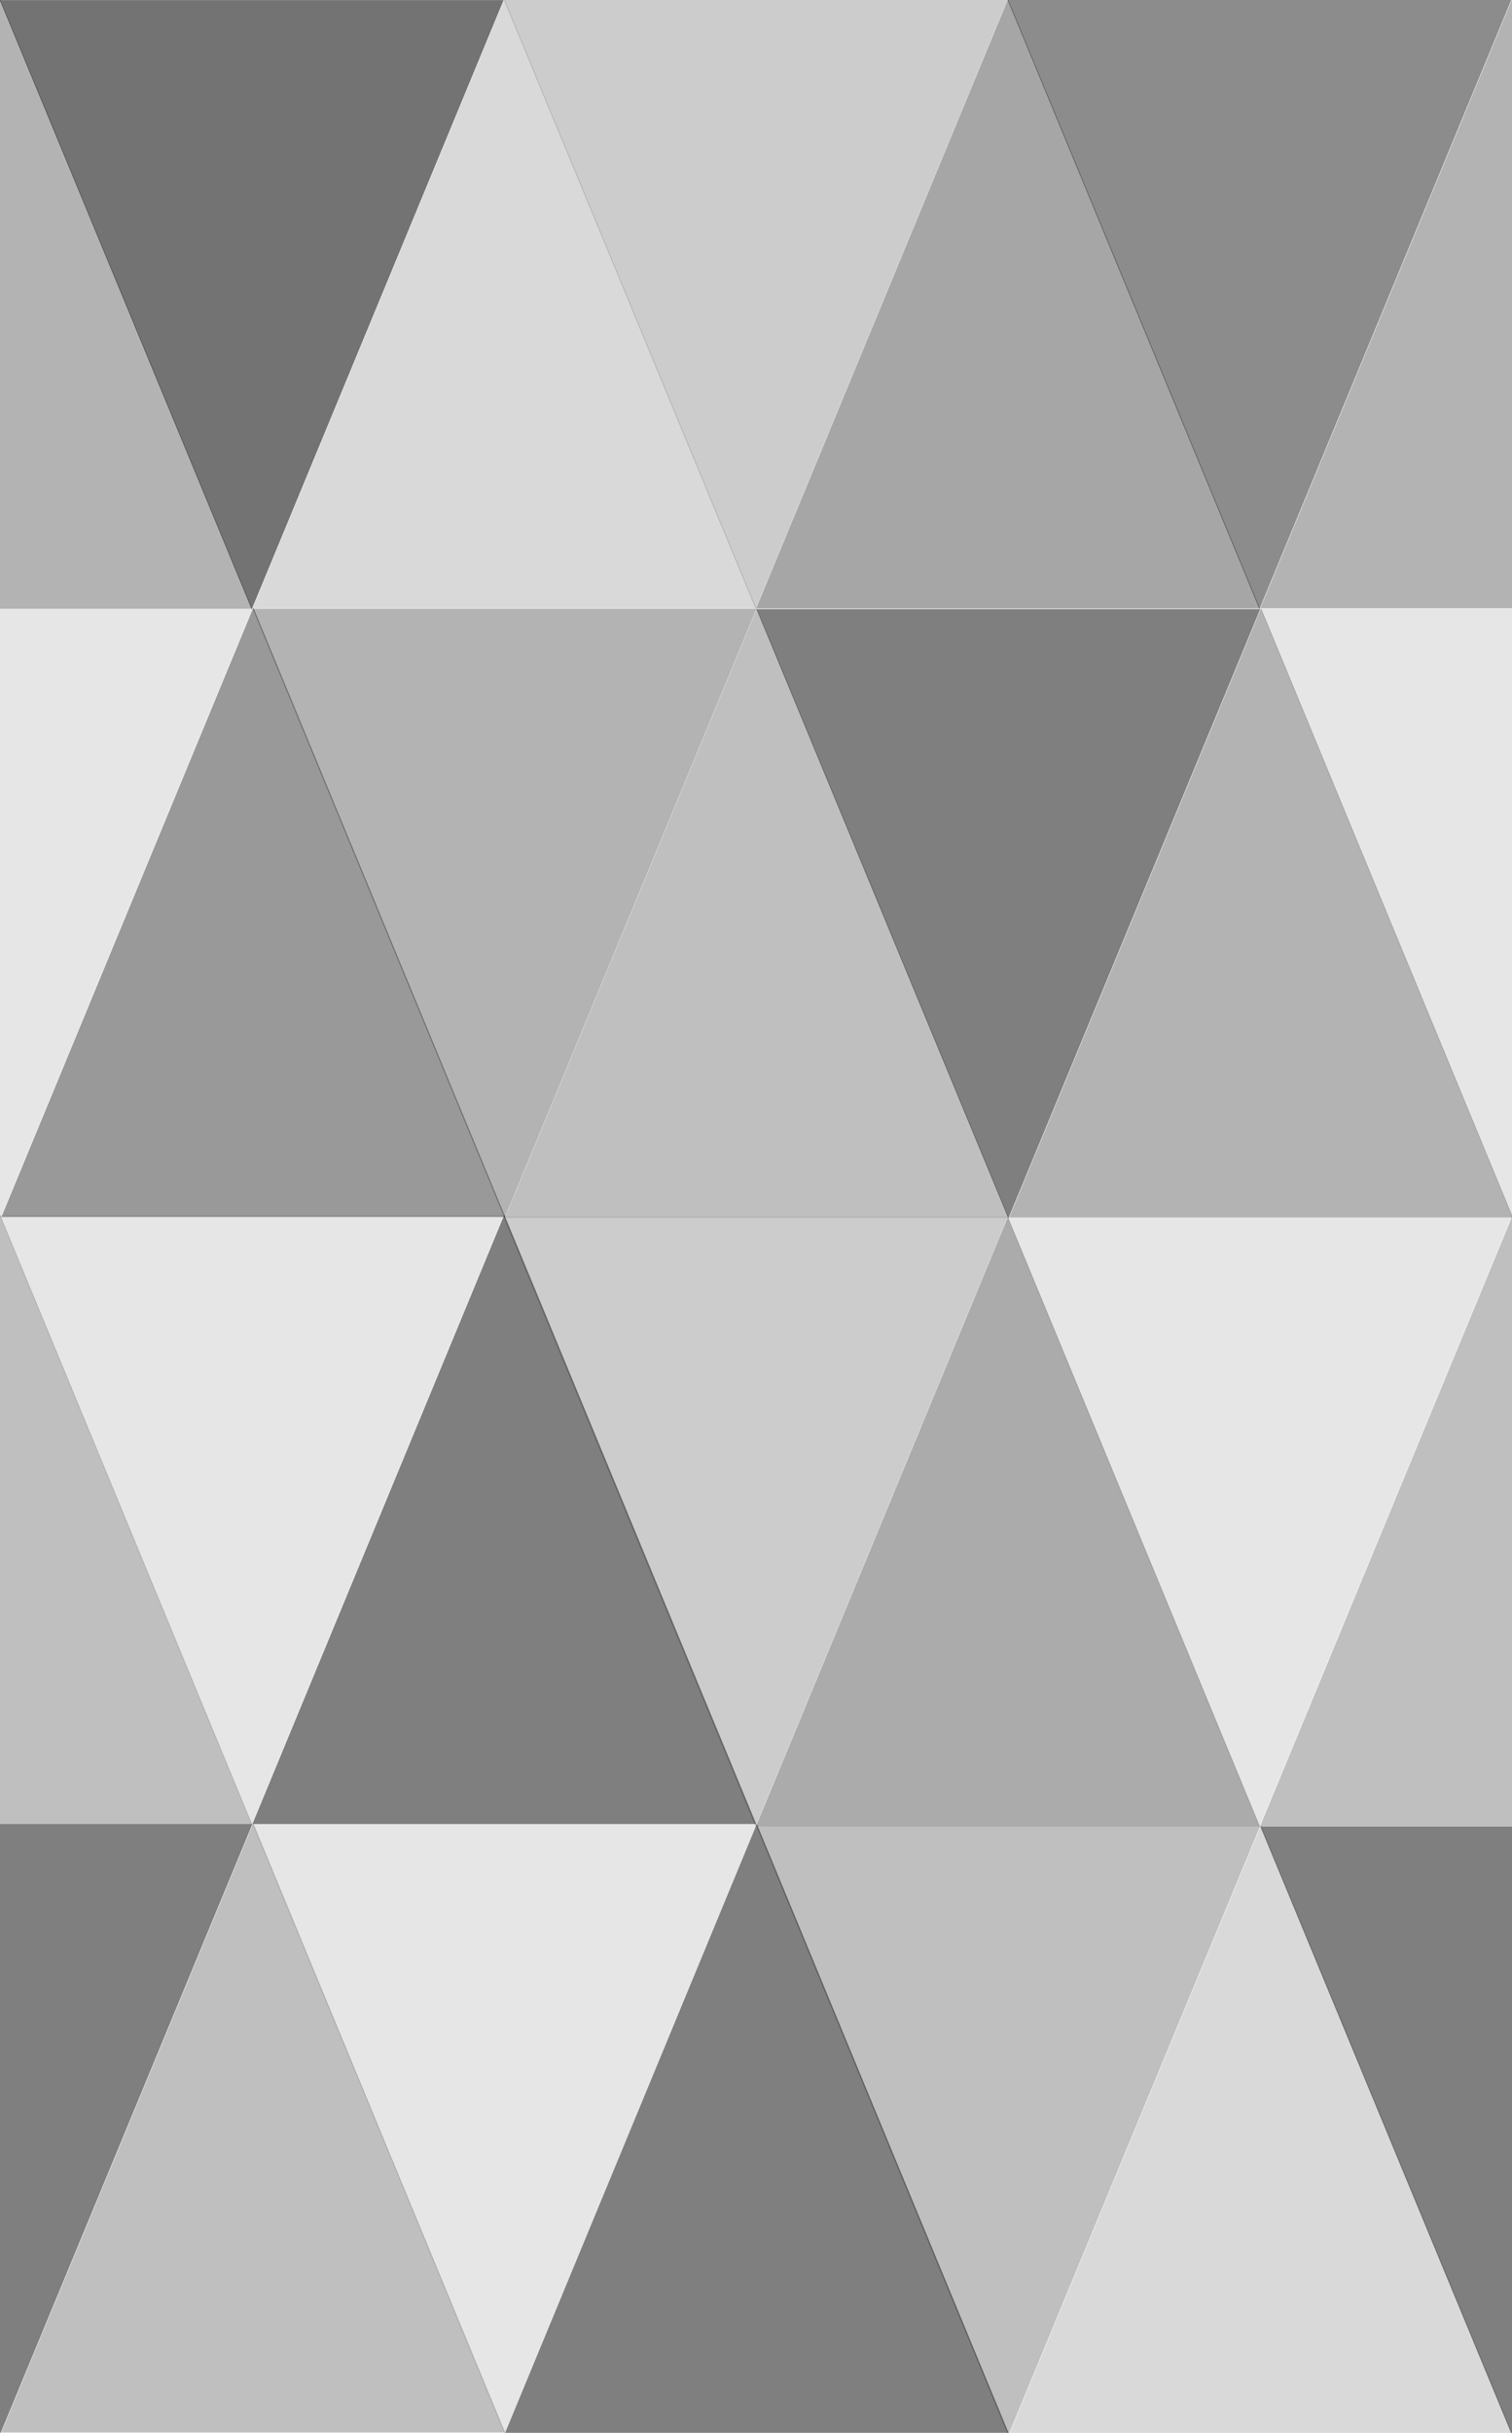 <?xml version="1.0" encoding="UTF-8" standalone="no"?>
<!-- Created with Inkscape (http://www.inkscape.org/) -->

<svg
   width="49.283mm"
   height="79.242mm"
   viewBox="0 0 49.283 79.242"
   version="1.1"
   id="svg5"
   xmlns="http://www.w3.org/2000/svg"
   xmlns:svg="http://www.w3.org/2000/svg">
  <defs
     id="defs2" />
  <g
     id="layer1">
    <path
       style="opacity:0.3;fill:#000000;stroke-width:0.265"
       id="path164"
       d="m 5.747,4.758 -0.456,0 -0.456,0 L 5.063,4.363 5.291,3.968 5.519,4.363 Z"
       transform="matrix(18.007,0,0,25.121,-95.266,-99.7)" />
    <path
       style="opacity:0.15;fill:#000000;stroke-width:0.265"
       id="path164-7"
       d="m 5.747,4.758 -0.456,0 -0.456,0 L 5.063,4.363 5.291,3.968 5.519,4.363 Z"
       transform="matrix(18.007,0,0,25.121,-78.834,-99.706)" />
    <path
       style="opacity:0.55;fill:#000000;stroke-width:0.265"
       id="path164-6"
       d="m 5.747,4.758 -0.456,0 -0.456,0 L 5.063,4.363 5.291,3.968 5.519,4.363 Z"
       transform="matrix(-18.007,0,0,-25.121,103.48,119.528)" />
    <path
       style="opacity:0.2;fill:#000000;stroke-width:0.265"
       id="path164-6-6"
       d="m 5.747,4.758 -0.456,0 -0.456,0 L 5.063,4.363 5.291,3.968 5.519,4.363 Z"
       transform="matrix(-18.007,0,0,-25.121,119.907,119.51)" />
    <path
       style="opacity:0.35;fill:#000000;stroke-width:0.265"
       id="path164-5"
       d="m 5.747,4.758 -0.456,0 -0.456,0 L 5.063,4.363 5.291,3.968 5.519,4.363 Z"
       transform="matrix(18.007,0,0,25.121,-62.419,-99.707)" />
    <path
       style="opacity:0.3;fill:#000000;stroke-width:0.265"
       id="path164-7-4"
       d="m 5.747,4.758 -0.456,0 -0.456,0 L 5.063,4.363 5.291,3.968 5.519,4.363 Z"
       transform="matrix(18.007,0,0,25.121,-45.987,-99.714)" />
    <path
       style="opacity:0.45;fill:#000000;stroke-width:0.265"
       id="path164-6-0"
       d="m 5.747,4.758 -0.456,0 -0.456,0 L 5.063,4.363 5.291,3.968 5.519,4.363 Z"
       transform="matrix(-18.007,0,0,-25.121,136.326,119.52)" />
    <path
       style="opacity:0.5;fill:#000000;stroke-width:0.265"
       id="path164-6-6-6"
       d="m 5.747,4.758 -0.456,0 -0.456,0 L 5.063,4.363 5.291,3.968 5.519,4.363 Z"
       transform="matrix(-18.007,0,0,-25.121,152.754,119.502)" />
    <path
       style="opacity:0.4;fill:#000000;stroke-width:0.265"
       id="path164-7-9"
       d="m 5.747,4.758 -0.456,0 -0.456,0 L 5.063,4.363 5.291,3.968 5.519,4.363 Z"
       transform="matrix(18.007,0,0,25.121,-87.018,-79.888)" />
    <path
       style="opacity:0.1;fill:#000000;stroke-width:0.265"
       id="path164-6-67"
       d="m 5.747,4.758 -0.456,0 -0.456,0 L 5.063,4.363 5.291,3.968 5.519,4.363 Z"
       transform="matrix(-18.007,0,0,-25.121,95.295,139.347)" />
    <path
       style="opacity:0.3;fill:#000000;stroke-width:0.265"
       id="path164-6-6-61"
       d="m 5.747,4.758 -0.456,0 -0.456,0 L 5.063,4.363 5.291,3.968 5.519,4.363 Z"
       transform="matrix(-18.007,0,0,-25.121,111.723,139.354)" />
    <path
       style="opacity:0.25;fill:#000000;stroke-width:0.265"
       id="path164-5-2"
       d="m 5.747,4.758 -0.456,0 -0.456,0 L 5.063,4.363 5.291,3.968 5.519,4.363 Z"
       transform="matrix(18.007,0,0,25.121,-70.603,-79.863)" />
    <path
       style="opacity:0.3;fill:#000000;stroke-width:0.265"
       id="path164-7-4-4"
       d="m 5.747,4.758 -0.456,0 -0.456,0 L 5.063,4.363 5.291,3.968 5.519,4.363 Z"
       transform="matrix(18.007,0,0,25.121,-54.171,-79.869)" />
    <path
       style="opacity:0.5;fill:#000000;stroke-width:0.265"
       id="path164-6-0-4"
       d="m 5.747,4.758 -0.456,0 -0.456,0 L 5.063,4.363 5.291,3.968 5.519,4.363 Z"
       transform="matrix(-18.007,0,0,-25.121,128.142,139.365)" />
    <path
       style="opacity:0.1;fill:#000000;stroke-width:0.265"
       id="path164-6-6-6-0"
       d="m 5.747,4.758 -0.456,0 -0.456,0 L 5.063,4.363 5.291,3.968 5.519,4.363 Z"
       transform="matrix(-18.007,0,0,-25.121,144.569,139.346)" />
    <path
       style="opacity:0.25;fill:#000000;stroke-width:0.265"
       id="path164-3"
       d="m 5.747,4.758 -0.456,0 -0.456,0 L 5.063,4.363 5.291,3.968 5.519,4.363 Z"
       transform="matrix(18.007,0,0,25.121,-95.27,-60.107)" />
    <path
       style="opacity:0.5;fill:#000000;stroke-width:0.265"
       id="path164-7-1"
       d="m 5.747,4.758 -0.456,0 -0.456,0 L 5.063,4.363 5.291,3.968 5.519,4.363 Z"
       transform="matrix(18.007,0,0,25.121,-78.838,-60.113)" />
    <path
       style="opacity:0.1;fill:#000000;stroke-width:0.265"
       id="path164-6-5"
       d="m 5.747,4.758 -0.456,0 -0.456,0 L 5.063,4.363 5.291,3.968 5.519,4.363 Z"
       transform="matrix(-18.007,0,0,-25.121,103.475,159.121)" />
    <path
       style="opacity:0.2;fill:#000000;stroke-width:0.265"
       id="path164-6-6-8"
       d="m 5.747,4.758 -0.456,0 -0.456,0 L 5.063,4.363 5.291,3.968 5.519,4.363 Z"
       transform="matrix(-18.007,0,0,-25.121,119.903,159.176)" />
    <path
       style="opacity:0.33;fill:#000000;stroke-width:0.265"
       id="path164-5-5"
       d="m 5.747,4.758 -0.456,0 -0.456,0 L 5.063,4.363 5.291,3.968 5.519,4.363 Z"
       transform="matrix(18.007,0,0,25.121,-62.423,-60.041)" />
    <path
       style="opacity:0.25;fill:#000000;stroke-width:0.265"
       id="path164-7-4-0"
       d="m 5.747,4.758 -0.456,0 -0.456,0 L 5.063,4.363 5.291,3.968 5.519,4.363 Z"
       transform="matrix(18.007,0,0,25.121,-45.991,-60.047)" />
    <path
       style="opacity:0.1;fill:#000000;stroke-width:0.265"
       id="path164-6-0-6"
       d="m 5.747,4.758 -0.456,0 -0.456,0 L 5.063,4.363 5.291,3.968 5.519,4.363 Z"
       transform="matrix(-18.007,0,0,-25.121,136.322,159.187)" />
    <path
       style="opacity:0.5;fill:#000000;stroke-width:0.265"
       id="path164-6-6-6-9"
       d="m 5.747,4.758 -0.456,0 -0.456,0 L 5.063,4.363 5.291,3.968 5.519,4.363 Z"
       transform="matrix(-18.007,0,0,-25.121,152.75,159.168)" />
    <path
       style="opacity:0.25;fill:#000000;stroke-width:0.265"
       id="path164-7-9-9"
       d="m 5.747,4.758 -0.456,0 -0.456,0 L 5.063,4.363 5.291,3.968 5.519,4.363 Z"
       transform="matrix(18.007,0,0,25.121,-87.022,-40.294)" />
    <path
       style="opacity:0.5;fill:#000000;stroke-width:0.265"
       id="path164-6-67-0"
       d="m 5.747,4.758 -0.456,0 -0.456,0 L 5.063,4.363 5.291,3.968 5.519,4.363 Z"
       transform="matrix(-18.007,0,0,-25.121,95.291,178.94)" />
    <path
       style="opacity:0.1;fill:#000000;stroke-width:0.265"
       id="path164-6-6-61-1"
       d="m 5.747,4.758 -0.456,0 -0.456,0 L 5.063,4.363 5.291,3.968 5.519,4.363 Z"
       transform="matrix(-18.007,0,0,-25.121,111.719,178.947)" />
    <path
       style="opacity:0.5;fill:#000000;stroke-width:0.265"
       id="path164-5-2-7"
       d="m 5.747,4.758 -0.456,0 -0.456,0 L 5.063,4.363 5.291,3.968 5.519,4.363 Z"
       transform="matrix(18.007,0,0,25.121,-70.607,-40.27)" />
    <path
       style="opacity:0.15;fill:#000000;stroke-width:0.265"
       id="path164-7-4-4-0"
       d="m 5.747,4.758 -0.456,0 -0.456,0 L 5.063,4.363 5.291,3.968 5.519,4.363 Z"
       transform="matrix(18.007,0,0,25.121,-54.175,-40.229)" />
    <path
       style="opacity:0.25;fill:#000000;stroke-width:0.265"
       id="path164-6-0-4-1"
       d="m 5.747,4.758 -0.456,0 -0.456,0 L 5.063,4.363 5.291,3.968 5.519,4.363 Z"
       transform="matrix(-18.007,0,0,-25.121,128.138,179.005)" />
    <path
       style="opacity:0.5;fill:#000000;stroke-width:0.265"
       id="path164-6-6-6-0-5"
       d="m 5.747,4.758 -0.456,0 -0.456,0 L 5.063,4.363 5.291,3.968 5.519,4.363 Z"
       transform="matrix(-18.007,0,0,-25.121,144.565,179.013)" />
  </g>
</svg>
